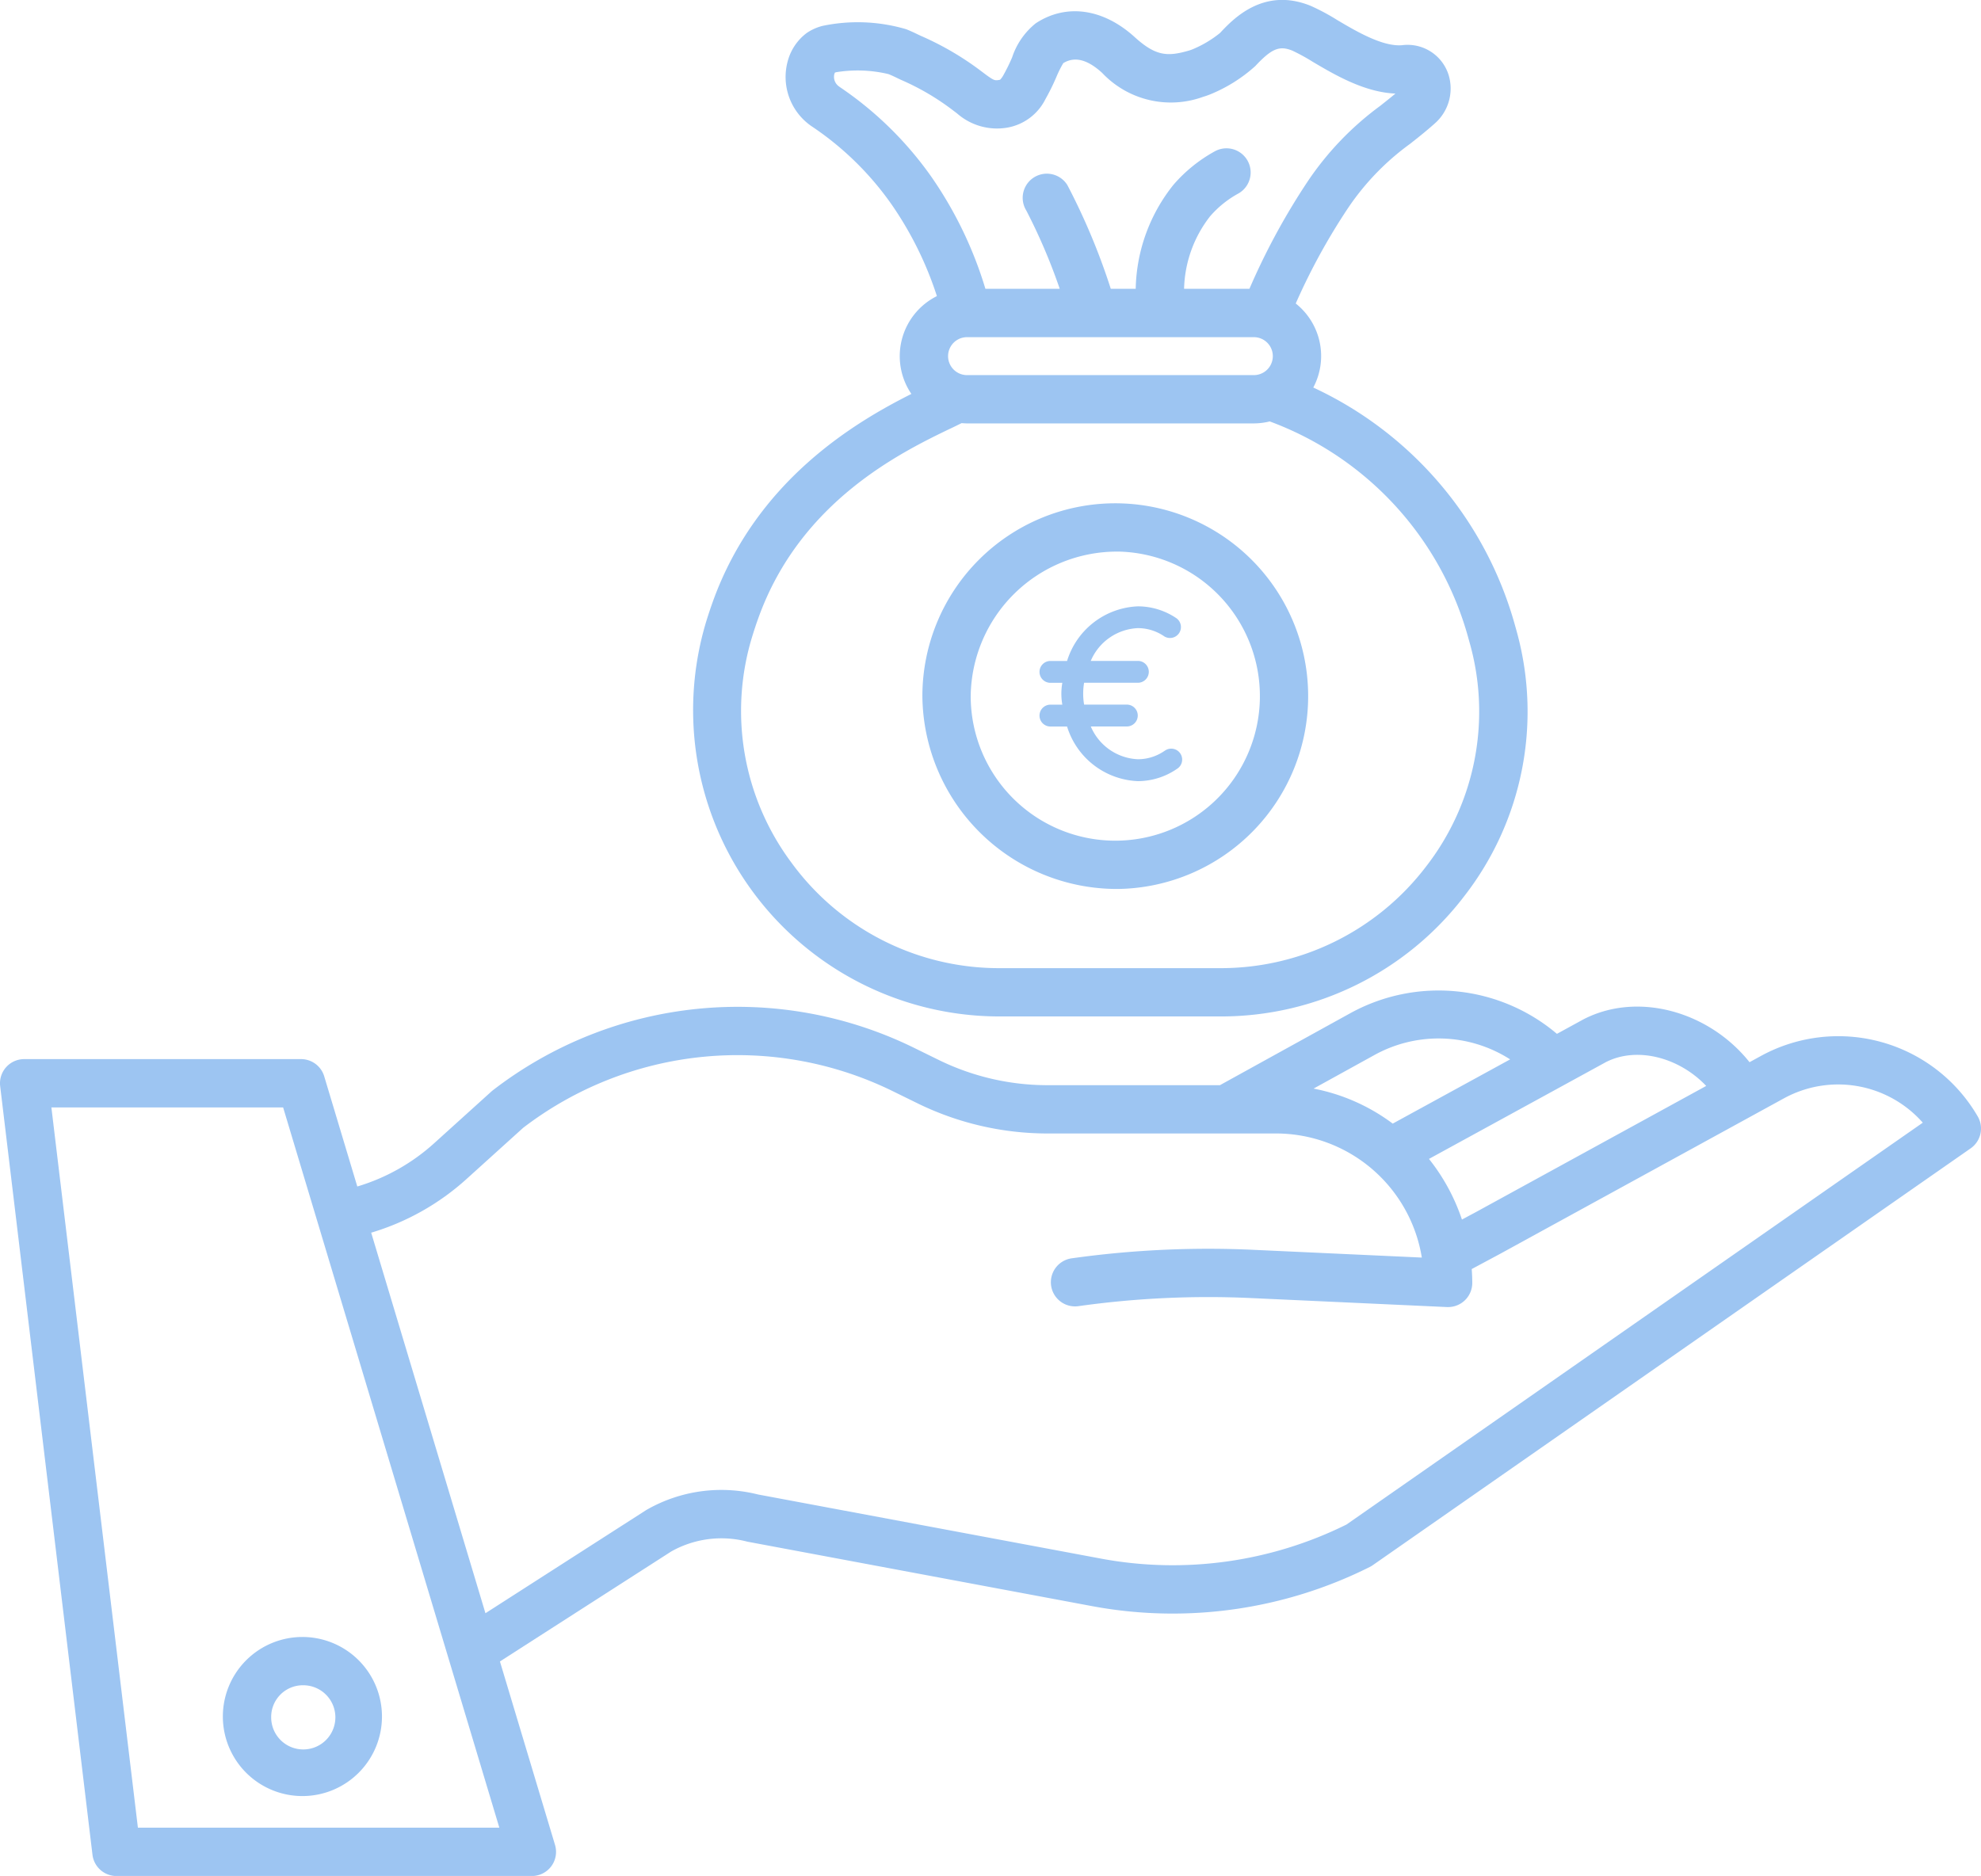 <svg xmlns="http://www.w3.org/2000/svg" width="142.933" height="135.384" viewBox="0 0 142.933 135.384">
  <g id="Groupe_59" data-name="Groupe 59" transform="translate(-474 -1794.627)">
    <g id="euro" transform="translate(774 2171)">
      <g id="Groupe_26" data-name="Groupe 26" transform="translate(-353 -460.615)">
        <g id="Groupe_25" data-name="Groupe 25" transform="translate(128 128)">
          <path id="Tracé_306" data-name="Tracé 306" d="M137.017,138.434a3.354,3.354,0,0,1-1.921.6,3.874,3.874,0,0,1-3.393-2.365h2.6a.788.788,0,1,0,0-1.577H131.22a4.728,4.728,0,0,1,0-1.577H135.1a.788.788,0,0,0,0-1.577H131.7a3.874,3.874,0,0,1,3.393-2.365,3.354,3.354,0,0,1,1.921.6.789.789,0,0,0,.889-1.3A4.976,4.976,0,0,0,135.1,128a5.584,5.584,0,0,0-5.109,3.942h-1.2a.788.788,0,0,0,0,1.577h.858a4.515,4.515,0,0,0,0,1.577h-.858a.788.788,0,1,0,0,1.577h1.2a5.584,5.584,0,0,0,5.109,3.942,4.975,4.975,0,0,0,2.81-.878.789.789,0,1,0-.889-1.3Z" transform="translate(-128 -128)" fill="#9dc5f2"/>
        </g>
      </g>
    </g>
    <g id="budget" transform="translate(464 1771.639)">
      <path id="Tracé_301" data-name="Tracé 301" d="M137.039,273.738l-.807.442c-2.929-3.675-8.064-5.11-11.969-3.1l-.039.021-1.888,1.033a13.211,13.211,0,0,0-14.943-1.471l-9.373,5.176H85.554a17.834,17.834,0,0,1-7.82-1.82l-1.711-.84A28.889,28.889,0,0,0,45.569,276.2c-.038.029-.075.06-.111.092l-4.131,3.735a14.383,14.383,0,0,1-5.547,3.123l-2.387-7.95a1.743,1.743,0,0,0-1.67-1.242H11.743a1.743,1.743,0,0,0-1.731,1.951l6.66,55.467a1.743,1.743,0,0,0,1.731,1.535H48.376a1.743,1.743,0,0,0,1.67-2.244l-3.975-13.24,12.359-7.936a7.379,7.379,0,0,1,5.455-.719q.055.014.111.024l24.944,4.665a31.744,31.744,0,0,0,19.888-2.851,1.717,1.717,0,0,0,.214-.127l43.146-30.086a1.743,1.743,0,0,0,.5-2.319A11.636,11.636,0,0,0,137.039,273.738Zm-11.164.433c2.247-1.143,5.287-.331,7.231,1.722l-16.556,9.071-1.068.572a14.321,14.321,0,0,0-2.379-4.376ZM109.1,273.7l.042-.023a9.573,9.573,0,0,1,9.818.3l-8.472,4.635a13.922,13.922,0,0,0-5.711-2.527ZM19.95,329.423l-6.242-51.98h16.72l15.6,51.98Zm87.2-21.876a28.235,28.235,0,0,1-17.576,2.483L64.69,305.376a10.848,10.848,0,0,0-8.021,1.1c-.027.015-.054.032-.08.049l-11.563,7.422-8.244-27.463a17.873,17.873,0,0,0,6.882-3.876l4.077-3.687a25.424,25.424,0,0,1,26.743-2.616l1.711.84a21.338,21.338,0,0,0,9.357,2.179h16.594a10.669,10.669,0,0,1,10.442,8.955l-12.179-.56a70.821,70.821,0,0,0-13.073.613,1.743,1.743,0,1,0,.485,3.452,67.3,67.3,0,0,1,12.428-.583l14.155.65.08,0a1.743,1.743,0,0,0,1.743-1.743c0-.337-.016-.67-.039-1l2.02-1.082,20.5-11.234a8.141,8.141,0,0,1,10.025,1.753Z" transform="translate(0 -174.536)" fill="#9dc5f2"/>
      <path id="Tracé_302" data-name="Tracé 302" d="M65.35,435.426a5.74,5.74,0,1,0,5.739-5.8A5.74,5.74,0,0,0,65.35,435.426Zm5.739-2.315a2.316,2.316,0,1,1-2.253,2.315A2.287,2.287,0,0,1,71.089,433.11Z" transform="translate(-39.27 -288.501)" fill="#9dc5f2"/>
      <path id="Tracé_303" data-name="Tracé 303" d="M183.562,66.415c-.162.45-.315.91-.456,1.365A22.108,22.108,0,0,0,204.3,96.342h15.859a22.079,22.079,0,0,0,17.63-8.69,21.7,21.7,0,0,0,3.82-18.937q-.075-.279-.155-.56a26.827,26.827,0,0,0-14.565-17.2,4.839,4.839,0,0,0-1.266-6.064,45.318,45.318,0,0,1,3.806-6.937,18.445,18.445,0,0,1,4.45-4.59c.581-.459,1.183-.934,1.79-1.479a3.35,3.35,0,0,0,1-3.435,3.1,3.1,0,0,0-3.375-2.2c-1.4.119-3.3-1-4.681-1.818a15.545,15.545,0,0,0-1.907-1.021c-3.411-1.388-5.609.957-6.548,1.958a8.065,8.065,0,0,1-2,1.186c-.068.027-.137.051-.206.072-1.608.476-2.448.4-3.958-.97-2.271-2.061-4.936-2.43-7.129-.988a5.267,5.267,0,0,0-1.706,2.463,13.223,13.223,0,0,1-.613,1.251,1.535,1.535,0,0,1-.253.358.375.375,0,0,1-.068.016c-.3.049-.361.06-.972-.391l-.241-.18a21.23,21.23,0,0,0-4.414-2.6c-.064-.029-.136-.064-.214-.1-.24-.116-.539-.26-.876-.392a12.378,12.378,0,0,0-6.014-.241,3.567,3.567,0,0,0-1.153.515,3.738,3.738,0,0,0-1.368,2.02,4.31,4.31,0,0,0,1.76,4.739,21.859,21.859,0,0,1,5.719,5.6,25.206,25.206,0,0,1,3.28,6.63,4.845,4.845,0,0,0-1.841,7.06c-4.059,2.041-11.183,6.241-14.33,15Zm18.346-16.356a1.369,1.369,0,0,1,0-2.739H222.6a1.369,1.369,0,1,1,0,2.739Zm-9.2-20.807a.845.845,0,0,1-.381-.9.794.794,0,0,1,.048-.126l.084-.025a9.6,9.6,0,0,1,3.781.135c.215.085.439.192.636.288.1.049.193.093.276.131a17.867,17.867,0,0,1,3.769,2.217l.264.2a4.365,4.365,0,0,0,3.614,1.028,3.807,3.807,0,0,0,2.762-2.054,16.161,16.161,0,0,0,.784-1.585,7.971,7.971,0,0,1,.506-1.017c.82-.5,1.739-.268,2.8.7a6.815,6.815,0,0,0,7.292,1.731c.162-.048.328-.105.494-.171A11.078,11.078,0,0,0,222.7,27.76c1.189-1.27,1.743-1.5,2.689-1.113a14.2,14.2,0,0,1,1.449.794c1.6.947,3.741,2.208,5.979,2.3-.358.3-.723.588-1.1.887a21.9,21.9,0,0,0-5.179,5.375,49.02,49.02,0,0,0-4.255,7.825h-4.716a8.837,8.837,0,0,1,1.879-5.234,7.365,7.365,0,0,1,2.025-1.634,1.743,1.743,0,0,0-1.689-3.05,10.837,10.837,0,0,0-2.978,2.409,12.38,12.38,0,0,0-2.727,7.509h-1.8a47.274,47.274,0,0,0-3.132-7.485,1.743,1.743,0,0,0-2.959,1.844,41.882,41.882,0,0,1,2.408,5.641h-5.363a28.6,28.6,0,0,0-3.932-8.13A25.545,25.545,0,0,0,192.7,29.252Zm8,24.666c.3-.145.568-.275.806-.394.133.011.266.02.4.02H222.6a4.838,4.838,0,0,0,1.147-.143A23.2,23.2,0,0,1,238.1,69.119c.047.165.093.329.137.494a18.242,18.242,0,0,1-3.215,15.916,18.62,18.62,0,0,1-14.867,7.328H204.3a18.538,18.538,0,0,1-15.059-7.608,18.319,18.319,0,0,1-2.8-16.437c.126-.407.261-.816.407-1.217C189.878,59.146,197.188,55.615,200.7,53.918Z" transform="translate(-122.133)" fill="#9dc5f2"/>
      <path id="Tracé_304" data-name="Tracé 304" d="M253.22,175.846a13.917,13.917,0,1,0-14.139-13.914A14.045,14.045,0,0,0,253.22,175.846Zm0-24.348a10.433,10.433,0,1,1-10.653,10.432A10.556,10.556,0,0,1,253.22,151.5Z" transform="translate(-162.529 -88.704)" fill="#9dc5f2"/>
    </g>
  </g>
</svg>

